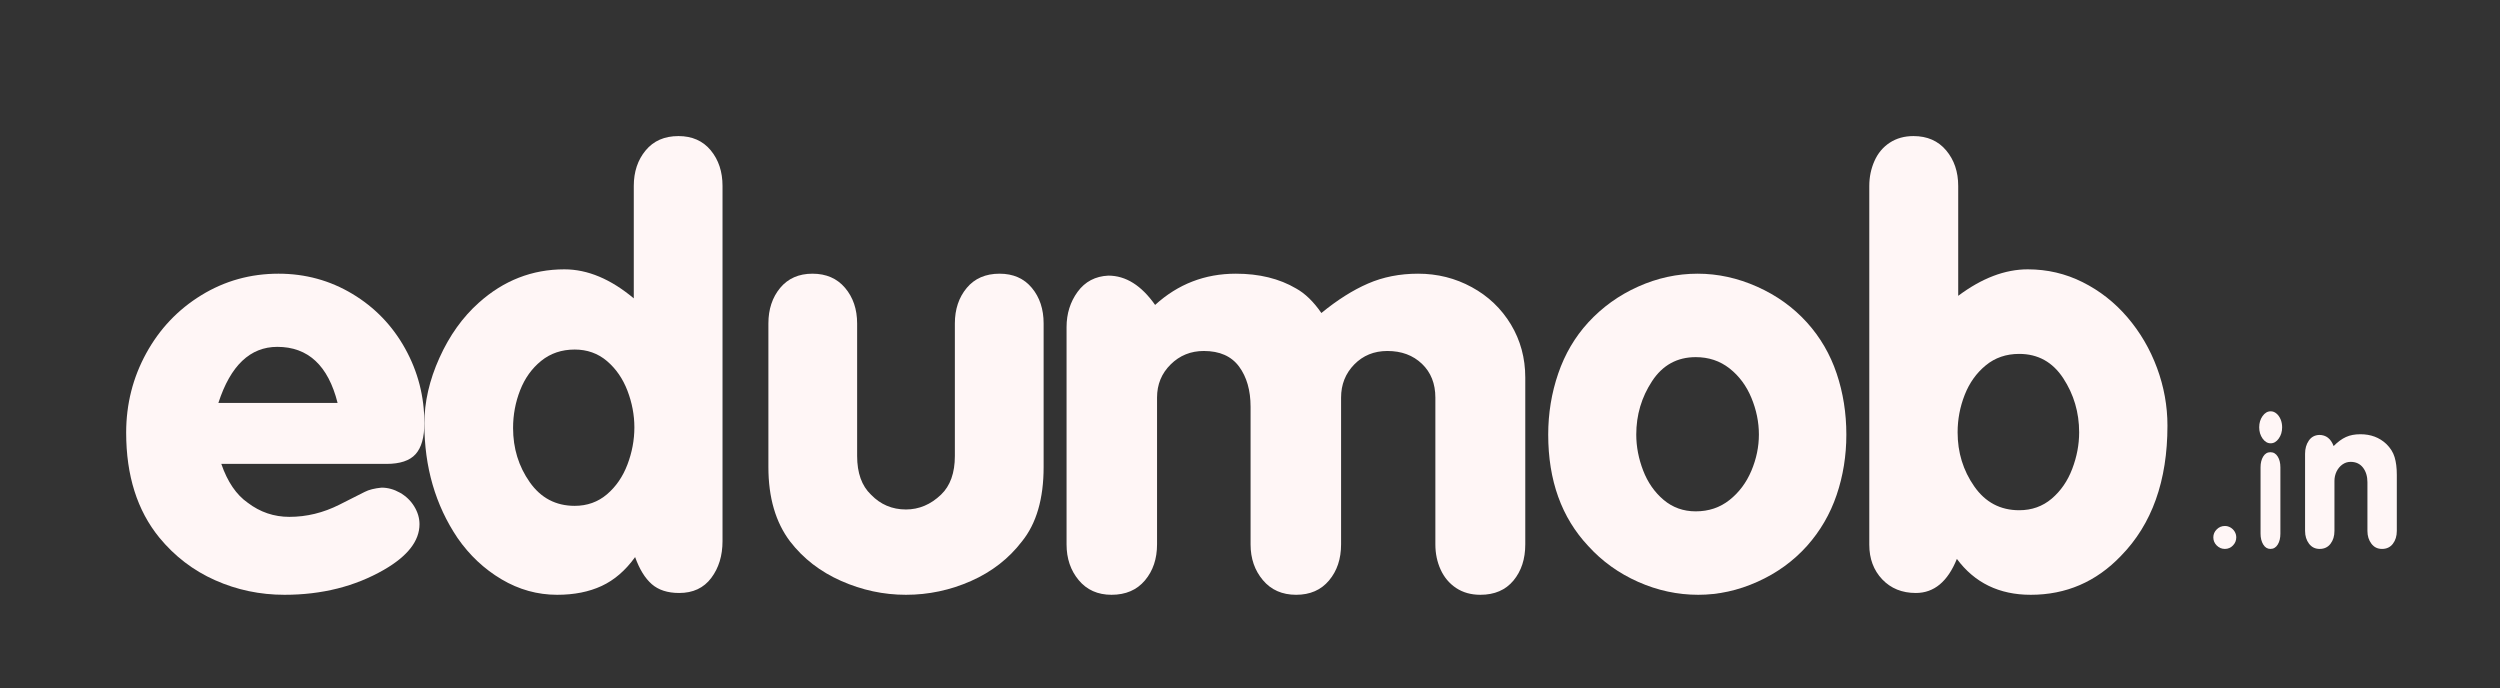 <?xml version="1.0" encoding="UTF-8"?>
<svg width="109px" height="30px" viewBox="0 0 109 30" version="1.1" xmlns="http://www.w3.org/2000/svg" xmlns:xlink="http://www.w3.org/1999/xlink">

    <rect x="0" y="0" width="109" height="30" fill="#333333" stroke="none"/>

    <g id="Artboard" stroke="none" stroke-width="1" fill="none" fill-rule="evenodd">
        <g id="g70" transform="translate(55, 15.5) scale(-1, 1) rotate(-180) translate(-55, -15.5) translate(5, 5)" fill="#FFF6F6">
            <path d="M9.719,8.432 C9.309,10.062 8.433,10.877 7.091,10.877 C5.907,10.877 5.05,10.062 4.521,8.432 L9.719,8.432 Z M4.649,5.774 C4.918,4.993 5.303,4.428 5.803,4.079 C6.341,3.67 6.946,3.465 7.617,3.465 C8.369,3.465 9.095,3.642 9.796,3.995 L10.899,4.552 C11.082,4.647 11.328,4.709 11.636,4.739 C11.909,4.739 12.176,4.666 12.437,4.519 C12.697,4.372 12.905,4.173 13.059,3.923 C13.213,3.672 13.29,3.413 13.29,3.145 C13.29,2.416 12.773,1.752 11.738,1.156 C10.478,0.431 9.033,0.067 7.405,0.067 C6.337,0.067 5.327,0.279 4.377,0.703 C3.426,1.126 2.615,1.747 1.944,2.564 C0.982,3.744 0.501,5.268 0.501,7.135 C0.501,8.38 0.793,9.535 1.376,10.598 C1.96,11.662 2.761,12.506 3.78,13.13 C4.8,13.755 5.92,14.067 7.142,14.067 C8.313,14.067 9.388,13.773 10.367,13.185 C11.345,12.597 12.112,11.8 12.668,10.796 C13.223,9.793 13.502,8.711 13.502,7.552 C13.502,6.933 13.374,6.482 13.12,6.199 C12.866,5.915 12.441,5.774 11.848,5.774 L4.649,5.774 Z" id="path22" fill-rule="nonzero"></path>
            <path d="M17.37,7.34 C17.37,6.453 17.612,5.666 18.096,4.978 C18.58,4.289 19.234,3.945 20.057,3.945 C20.6,3.945 21.07,4.113 21.464,4.448 C21.858,4.784 22.155,5.217 22.357,5.748 C22.558,6.278 22.659,6.818 22.659,7.366 C22.659,7.906 22.558,8.438 22.357,8.965 C22.155,9.491 21.858,9.922 21.464,10.258 C21.07,10.593 20.6,10.76 20.057,10.76 C19.491,10.76 19.004,10.596 18.597,10.267 C18.19,9.938 17.884,9.512 17.679,8.988 C17.473,8.464 17.37,7.914 17.37,7.34 M22.633,12.991 L22.633,17.893 C22.633,18.51 22.805,19.027 23.151,19.443 C23.495,19.859 23.972,20.067 24.58,20.067 C25.176,20.067 25.645,19.86 25.988,19.446 C26.33,19.032 26.502,18.514 26.502,17.892 L26.502,2.407 C26.502,1.772 26.338,1.236 26.01,0.8 C25.682,0.364 25.216,0.146 24.612,0.146 C24.107,0.146 23.707,0.276 23.414,0.534 C23.12,0.793 22.88,1.184 22.691,1.711 C22.271,1.128 21.785,0.708 21.232,0.452 C20.679,0.195 20.033,0.067 19.291,0.067 C18.435,0.067 17.627,0.292 16.869,0.741 C16.11,1.19 15.47,1.792 14.948,2.545 C13.983,3.979 13.502,5.638 13.502,7.527 C13.502,8.469 13.721,9.427 14.16,10.399 C14.599,11.372 15.17,12.171 15.873,12.798 C16.957,13.771 18.201,14.257 19.606,14.257 C20.618,14.257 21.626,13.835 22.633,12.991" id="path26" fill-rule="nonzero"></path>
            <path d="M40.502,11.897 L40.502,5.636 C40.502,4.255 40.187,3.173 39.557,2.394 C38.983,1.645 38.243,1.07 37.336,0.668 C36.43,0.268 35.484,0.067 34.499,0.067 C33.526,0.067 32.584,0.269 31.673,0.672 C30.763,1.075 30.02,1.649 29.447,2.394 C28.817,3.226 28.502,4.307 28.502,5.636 L28.502,11.897 C28.502,12.516 28.673,13.033 29.015,13.447 C29.359,13.86 29.828,14.067 30.424,14.067 C31.023,14.067 31.498,13.86 31.847,13.447 C32.196,13.033 32.371,12.516 32.371,11.897 L32.371,6.12 C32.371,5.379 32.572,4.817 32.975,4.433 C33.391,4.002 33.898,3.787 34.499,3.787 C35.068,3.787 35.579,4.002 36.029,4.433 C36.431,4.817 36.632,5.379 36.632,6.12 L36.632,11.897 C36.632,12.516 36.805,13.033 37.15,13.447 C37.495,13.86 37.972,14.067 38.58,14.067 C39.176,14.067 39.645,13.862 39.988,13.449 C40.331,13.038 40.502,12.52 40.502,11.897" id="path30"></path>
            <path d="M45.363,12.705 C46.359,13.613 47.532,14.067 48.882,14.067 C49.905,14.067 50.781,13.852 51.511,13.422 C51.904,13.204 52.271,12.848 52.612,12.353 C53.307,12.922 53.984,13.35 54.645,13.637 C55.304,13.924 56.032,14.067 56.827,14.067 C57.671,14.067 58.452,13.872 59.171,13.479 C59.889,13.088 60.458,12.545 60.876,11.853 C61.292,11.161 61.502,10.39 61.502,9.54 L61.502,2.263 C61.502,1.626 61.33,1.102 60.987,0.688 C60.643,0.274 60.162,0.067 59.542,0.067 C59.134,0.067 58.783,0.167 58.485,0.364 C58.188,0.563 57.964,0.83 57.811,1.166 C57.658,1.501 57.582,1.867 57.582,2.264 L57.582,8.664 C57.582,9.273 57.387,9.765 56.998,10.137 C56.608,10.51 56.106,10.697 55.49,10.697 C54.909,10.697 54.427,10.5 54.044,10.108 C53.662,9.716 53.471,9.235 53.471,8.664 L53.471,2.264 C53.471,1.632 53.296,1.108 52.946,0.692 C52.597,0.275 52.119,0.067 51.511,0.067 C50.904,0.067 50.42,0.28 50.063,0.705 C49.704,1.13 49.525,1.649 49.525,2.264 L49.525,8.265 C49.525,8.98 49.358,9.564 49.024,10.017 C48.689,10.47 48.177,10.697 47.486,10.697 C46.918,10.697 46.436,10.502 46.041,10.111 C45.645,9.721 45.447,9.239 45.447,8.664 L45.447,2.264 C45.447,1.636 45.272,1.114 44.92,0.695 C44.568,0.276 44.082,0.067 43.461,0.067 C42.863,0.067 42.386,0.28 42.032,0.705 C41.678,1.129 41.502,1.649 41.502,2.263 L41.502,11.735 C41.502,12.323 41.663,12.838 41.986,13.28 C42.31,13.722 42.756,13.956 43.323,13.983 C44.084,13.983 44.763,13.557 45.363,12.705" id="path34"></path>
            <path d="M66.341,7.055 C66.341,6.526 66.442,6.003 66.642,5.484 C66.842,4.965 67.14,4.538 67.534,4.205 C67.929,3.872 68.395,3.705 68.934,3.705 C69.499,3.705 69.988,3.869 70.404,4.198 C70.82,4.527 71.138,4.951 71.358,5.47 C71.578,5.99 71.688,6.518 71.688,7.055 C71.688,7.595 71.578,8.129 71.361,8.654 C71.144,9.18 70.826,9.607 70.408,9.937 C69.989,10.265 69.499,10.429 68.934,10.429 C68.124,10.429 67.489,10.08 67.03,9.381 C66.571,8.682 66.341,7.907 66.341,7.055 M62.502,7.051 C62.502,7.976 62.647,8.864 62.938,9.713 C63.229,10.563 63.665,11.305 64.247,11.941 C64.859,12.606 65.584,13.128 66.422,13.503 C67.261,13.88 68.126,14.067 69.018,14.067 C69.897,14.067 70.761,13.879 71.61,13.5 C72.459,13.122 73.183,12.602 73.782,11.941 C74.364,11.296 74.796,10.555 75.078,9.716 C75.36,8.878 75.501,7.989 75.501,7.051 C75.501,6.131 75.36,5.254 75.078,4.422 C74.796,3.589 74.364,2.847 73.782,2.194 C73.187,1.533 72.469,1.013 71.626,0.635 C70.783,0.256 69.923,0.067 69.044,0.067 C68.143,0.067 67.269,0.255 66.422,0.631 C65.576,1.007 64.851,1.528 64.247,2.194 C63.083,3.435 62.502,5.054 62.502,7.051" id="path38" fill-rule="nonzero"></path>
            <path d="M80.352,7.149 C80.352,6.272 80.593,5.487 81.077,4.794 C81.56,4.101 82.213,3.754 83.037,3.754 C83.586,3.754 84.058,3.922 84.454,4.258 C84.848,4.594 85.147,5.025 85.348,5.554 C85.55,6.082 85.651,6.614 85.651,7.149 C85.651,8.017 85.419,8.805 84.956,9.511 C84.492,10.217 83.853,10.57 83.037,10.57 C82.47,10.57 81.984,10.404 81.579,10.07 C81.173,9.737 80.867,9.308 80.661,8.784 C80.455,8.26 80.352,7.715 80.352,7.149 Z M80.378,13.102 C81.408,13.873 82.419,14.257 83.41,14.257 C84.26,14.257 85.058,14.071 85.802,13.698 C86.547,13.326 87.198,12.816 87.754,12.167 C88.309,11.519 88.74,10.784 89.045,9.962 C89.349,9.141 89.501,8.3 89.501,7.441 C89.501,5.036 88.826,3.143 87.473,1.763 C86.392,0.632 85.08,0.067 83.539,0.067 C82.166,0.067 81.092,0.589 80.32,1.632 C79.92,0.641 79.324,0.146 78.53,0.146 C77.929,0.146 77.441,0.345 77.065,0.74 C76.689,1.137 76.501,1.64 76.501,2.249 L76.501,17.892 C76.501,18.282 76.577,18.645 76.727,18.983 C76.877,19.321 77.099,19.586 77.394,19.779 C77.688,19.971 78.032,20.067 78.427,20.067 C79.028,20.067 79.503,19.859 79.853,19.443 C80.203,19.027 80.378,18.51 80.378,17.892 L80.378,13.102 Z" id="path42" fill-rule="nonzero"></path>
            <path d="M91.501,2.57 C91.501,2.706 91.551,2.821 91.65,2.92 C91.749,3.019 91.868,3.067 92.005,3.067 C92.092,3.067 92.174,3.045 92.251,3 C92.327,2.955 92.388,2.894 92.434,2.817 C92.479,2.739 92.501,2.658 92.501,2.57 C92.501,2.434 92.453,2.316 92.356,2.217 C92.259,2.117 92.141,2.067 92.005,2.067 C91.867,2.067 91.749,2.117 91.65,2.216 C91.551,2.314 91.501,2.433 91.501,2.57" id="path64"></path>
            <path d="M93.56,2.733 L93.56,5.627 C93.56,5.814 93.599,5.971 93.675,6.095 C93.752,6.221 93.857,6.284 93.99,6.284 C94.124,6.284 94.23,6.221 94.308,6.095 C94.386,5.971 94.425,5.814 94.425,5.627 L94.425,2.733 C94.425,2.542 94.387,2.384 94.31,2.258 C94.232,2.131 94.126,2.067 93.99,2.067 C93.859,2.067 93.754,2.132 93.676,2.261 C93.599,2.389 93.56,2.546 93.56,2.733 M93.501,7.37 C93.501,7.558 93.55,7.722 93.648,7.86 C93.747,7.998 93.864,8.067 94.001,8.067 C94.091,8.067 94.175,8.036 94.251,7.972 C94.328,7.909 94.389,7.824 94.434,7.717 C94.479,7.61 94.501,7.494 94.501,7.37 C94.501,7.182 94.453,7.019 94.354,6.88 C94.256,6.741 94.138,6.672 94.001,6.672 C93.864,6.672 93.747,6.741 93.648,6.88 C93.55,7.019 93.501,7.182 93.501,7.37" id="path68" fill-rule="nonzero"></path>
            <path d="M96.746,6.551 C96.926,6.734 97.105,6.865 97.283,6.946 C97.461,7.028 97.671,7.067 97.914,7.067 C98.365,7.067 98.74,6.927 99.04,6.646 C99.218,6.474 99.34,6.283 99.404,6.07 C99.469,5.857 99.501,5.6 99.501,5.299 L99.501,2.851 C99.501,2.627 99.444,2.44 99.33,2.292 C99.216,2.142 99.058,2.067 98.856,2.067 C98.662,2.067 98.507,2.143 98.393,2.295 C98.278,2.447 98.22,2.631 98.22,2.851 L98.22,4.976 C98.22,5.23 98.156,5.442 98.027,5.611 C97.897,5.779 97.717,5.863 97.486,5.863 C97.354,5.863 97.235,5.824 97.127,5.747 C97.019,5.669 96.935,5.567 96.873,5.44 C96.813,5.313 96.782,5.177 96.782,5.032 L96.782,2.851 C96.782,2.627 96.725,2.441 96.611,2.292 C96.497,2.142 96.339,2.067 96.137,2.067 C95.943,2.067 95.788,2.143 95.673,2.295 C95.559,2.446 95.501,2.631 95.501,2.851 L95.501,6.216 C95.501,6.438 95.554,6.628 95.662,6.786 C95.769,6.945 95.921,7.028 96.118,7.037 C96.416,7.037 96.625,6.875 96.746,6.551" id="path72"></path>
        </g>
    </g>
</svg>
